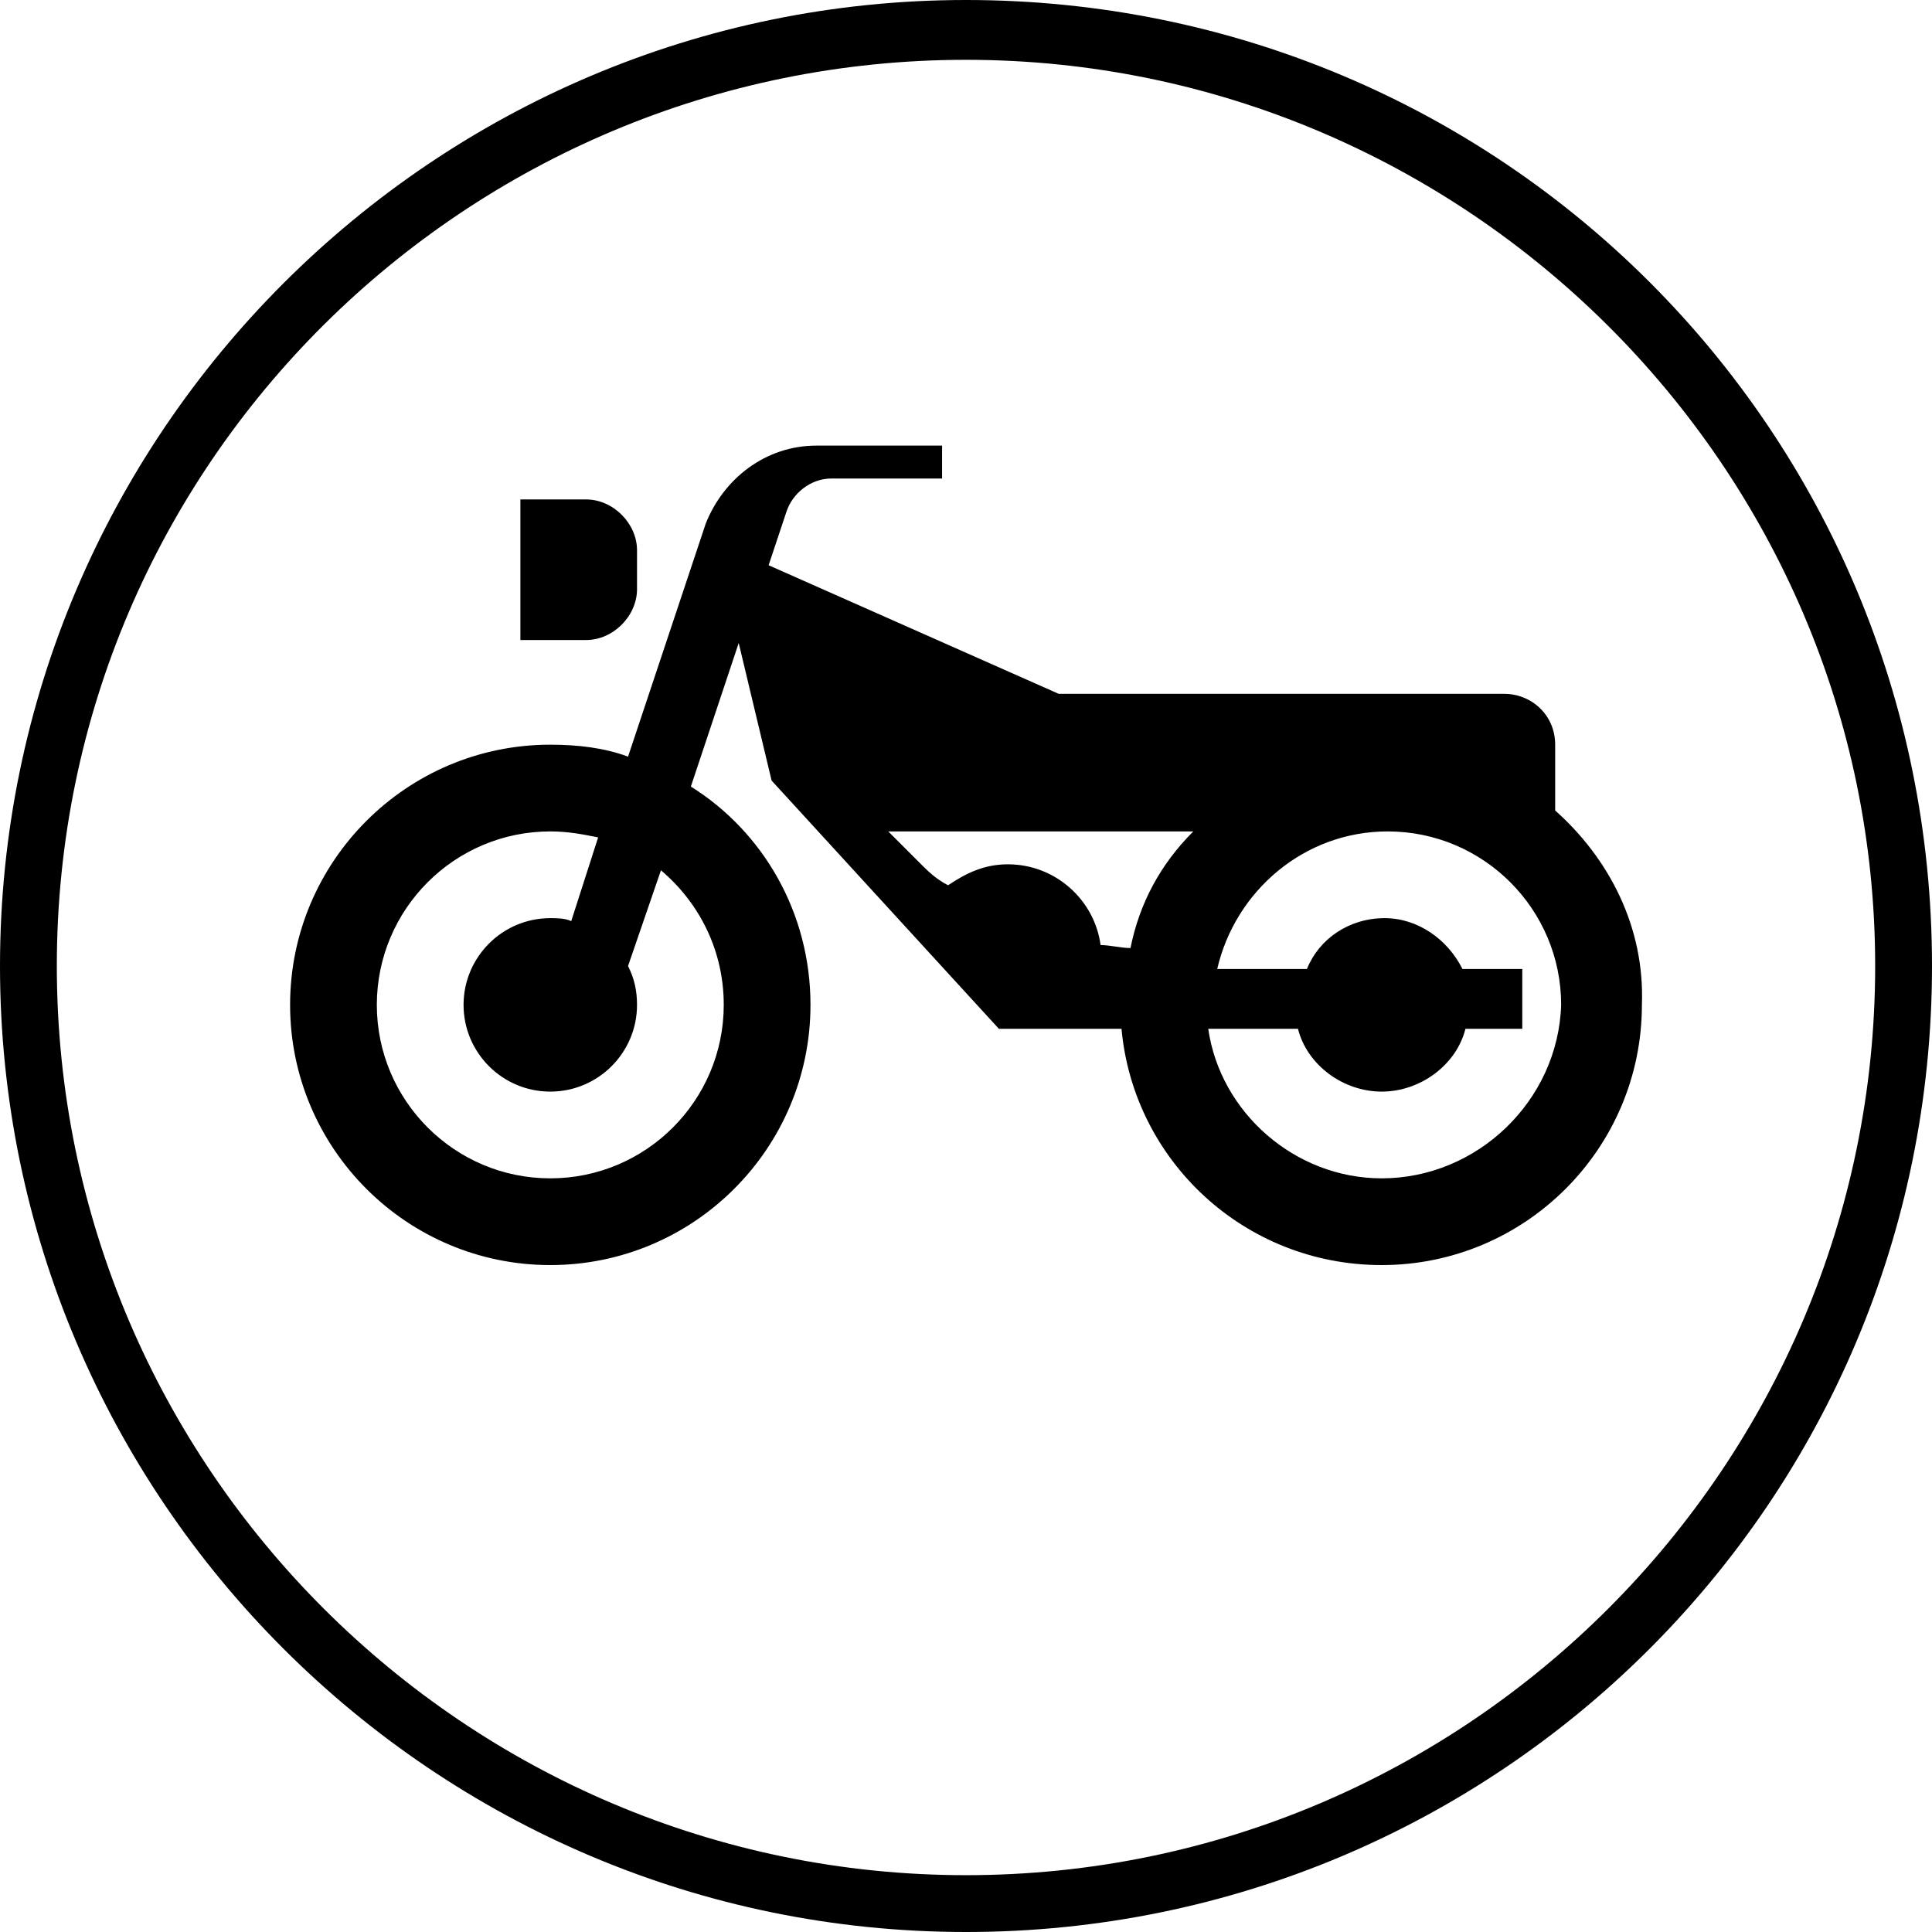 <svg enable-background="new 0 0 64.6 64.6" viewBox="0 0 64.6 64.6" xmlns="http://www.w3.org/2000/svg"><path d="m32.3 0c-17.8 0-32.3 14.5-32.3 32.3s14.5 32.3 32.3 32.3 32.3-14.4 32.3-32.3-14.4-32.3-32.3-32.3zm0 62.7c-16.7 0-30.4-13.6-30.4-30.4s13.7-30.3 30.4-30.3 30.4 13.6 30.4 30.3-13.6 30.4-30.4 30.4z"/><path d="m52 27.1v-2.2c0-1-.8-1.7-1.7-1.7h-14.9l-9.7-4.3.6-1.8c.2-.6.8-1.1 1.5-1.1h3.7v-1.1h-4.2c-1.7 0-3.1 1.1-3.7 2.6l-2.6 7.8c-.8-.3-1.7-.4-2.6-.4-4.8 0-8.7 3.9-8.7 8.7s3.9 8.7 8.7 8.7 8.7-3.9 8.7-8.7c0-3.1-1.6-5.8-4-7.3l1.6-4.8 1.1 4.6 7.6 8.3h4.1c.4 4.4 4.1 7.9 8.7 7.9 4.8 0 8.7-3.9 8.7-8.7.1-2.6-1.1-4.9-2.9-6.5zm-27.8 6.5c0 3.2-2.6 5.8-5.8 5.8s-5.8-2.6-5.8-5.8 2.6-5.8 5.8-5.8c.6 0 1.1.1 1.6.2l-.9 2.8c-.2-.1-.5-.1-.7-.1-1.6 0-2.9 1.3-2.9 2.9s1.3 2.9 2.9 2.9 2.9-1.3 2.9-2.9c0-.5-.1-.9-.3-1.3l1.1-3.2c1.3 1.1 2.1 2.7 2.1 4.5zm13.6-1.9c-.3 0-.7-.1-1-.1-.2-1.5-1.5-2.7-3.1-2.7-.8 0-1.4.3-2 .7-.4-.2-.7-.5-.9-.7l-1.1-1.1h10.2c-1.1 1.1-1.8 2.4-2.1 3.9zm8.4 7.7c-2.9 0-5.4-2.2-5.8-5h3c.3 1.2 1.5 2.1 2.8 2.1s2.5-.9 2.8-2.1h1.9v-2h-2c-.5-1-1.5-1.7-2.6-1.7-1.2 0-2.2.7-2.6 1.7h-3c.6-2.6 2.9-4.6 5.7-4.6 3.2 0 5.8 2.6 5.8 5.8-.1 3.2-2.8 5.8-6 5.8z"/><path d="m21.3 19.7v-1.3c0-.9-.8-1.7-1.7-1.7h-2.2v4.7h2.2c.9 0 1.7-.8 1.7-1.7z"/></svg>